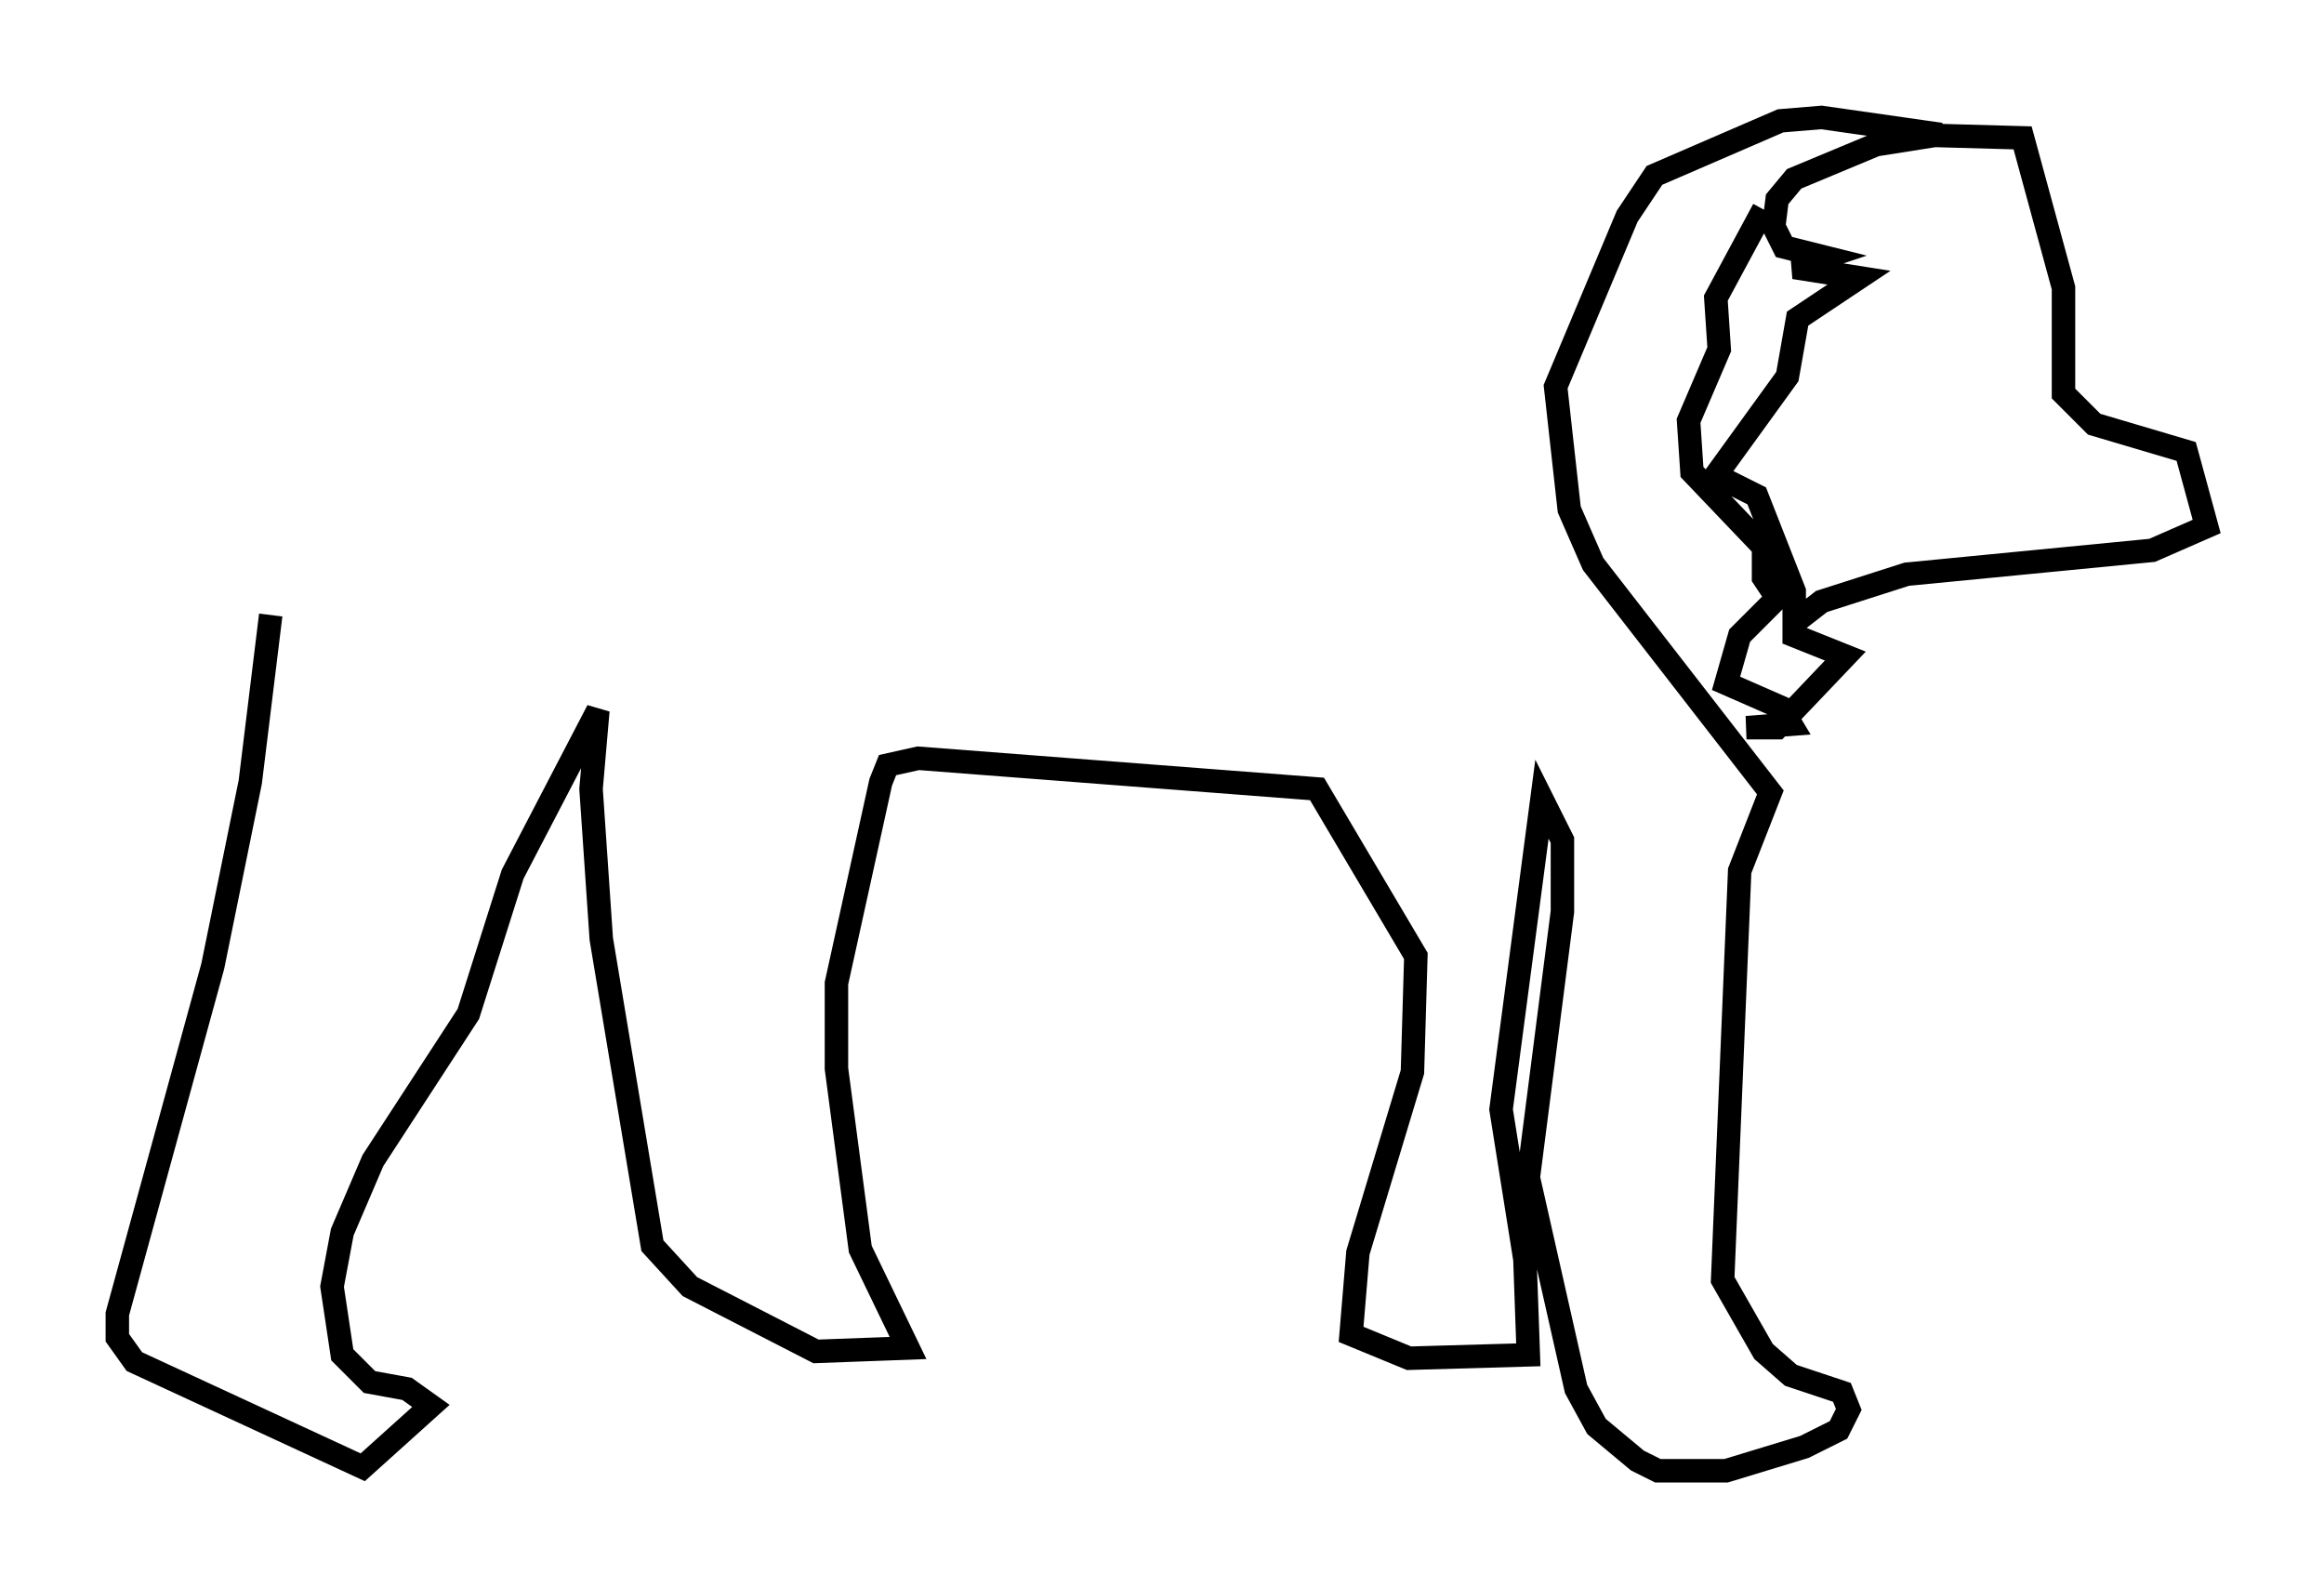 <?xml version="1.0" encoding="utf-8" ?>
<svg baseProfile="full" height="67.665" version="1.1" width="99.039" xmlns="http://www.w3.org/2000/svg" xmlns:ev="http://www.w3.org/2001/xml-events" xmlns:xlink="http://www.w3.org/1999/xlink"><defs /><rect fill="white" height="67.665" width="99.039" x="0" y="0" /><path d="M12.263, 25.48 m-0.726, 0.726 l-0.872, 7.117 -1.598, 7.844 l-4.067, 14.816 0.0, 1.017 l0.726, 1.017 9.732, 4.503 l2.905, -2.615 -1.017, -0.726 l-1.598, -0.291 -1.162, -1.162 l-0.436, -2.905 0.436, -2.324 l1.307, -3.05 4.067, -6.246 l1.888, -5.955 3.631, -6.972 l-0.291, 3.341 0.436, 6.391 l2.179, 13.073 1.598, 1.743 l5.374, 2.76 3.922, -0.145 l-2.034, -4.212 -1.017, -7.698 l0.0, -3.631 1.888, -8.57 l0.291, -0.726 1.307, -0.291 l16.994, 1.307 4.212, 7.117 l-0.145, 4.939 -2.324, 7.698 l-0.291, 3.486 2.469, 1.017 l5.084, -0.145 -0.145, -4.067 l-1.017, -6.391 1.743, -13.218 l0.872, 1.743 0.0, 3.05 l-1.453, 11.33 2.034, 9.006 l0.872, 1.598 1.743, 1.453 l0.872, 0.436 2.905, 0.0 l3.341, -1.017 1.453, -0.726 l0.436, -0.872 -0.291, -0.726 l-2.179, -0.726 -1.162, -1.017 l-1.743, -3.05 0.726, -17.43 l1.307, -3.341 -7.553, -9.732 l-1.017, -2.324 -0.581, -5.229 l3.05, -7.263 1.162, -1.743 l5.374, -2.324 1.743, -0.145 l5.084, 0.726 -2.76, 0.436 l-3.486, 1.453 -0.726, 0.872 l-0.145, 1.162 0.436, 0.872 l1.743, 0.436 -1.307, 0.436 l2.76, 0.436 -2.615, 1.743 l-0.436, 2.469 -3.05, 4.212 l1.743, 0.872 1.598, 4.067 l0.0, 1.888 2.179, 0.872 l-2.905, 3.05 -1.307, 0.0 l1.888, -0.145 -0.436, -0.726 l-2.324, -1.017 0.581, -2.034 l1.598, -1.598 -0.581, -0.872 l0.0, -1.307 -3.05, -3.196 l-0.145, -2.179 1.307, -3.05 l-0.145, -2.179 2.034, -3.777 m5.81, -3.196 l5.229, 0.145 1.743, 6.391 l0.0, 4.503 1.307, 1.307 l3.922, 1.162 0.872, 3.196 l-2.324, 1.017 -10.458, 1.017 l-3.631, 1.162 -1.307, 1.017 " fill="none" stroke="black" stroke-width="1" /></svg>